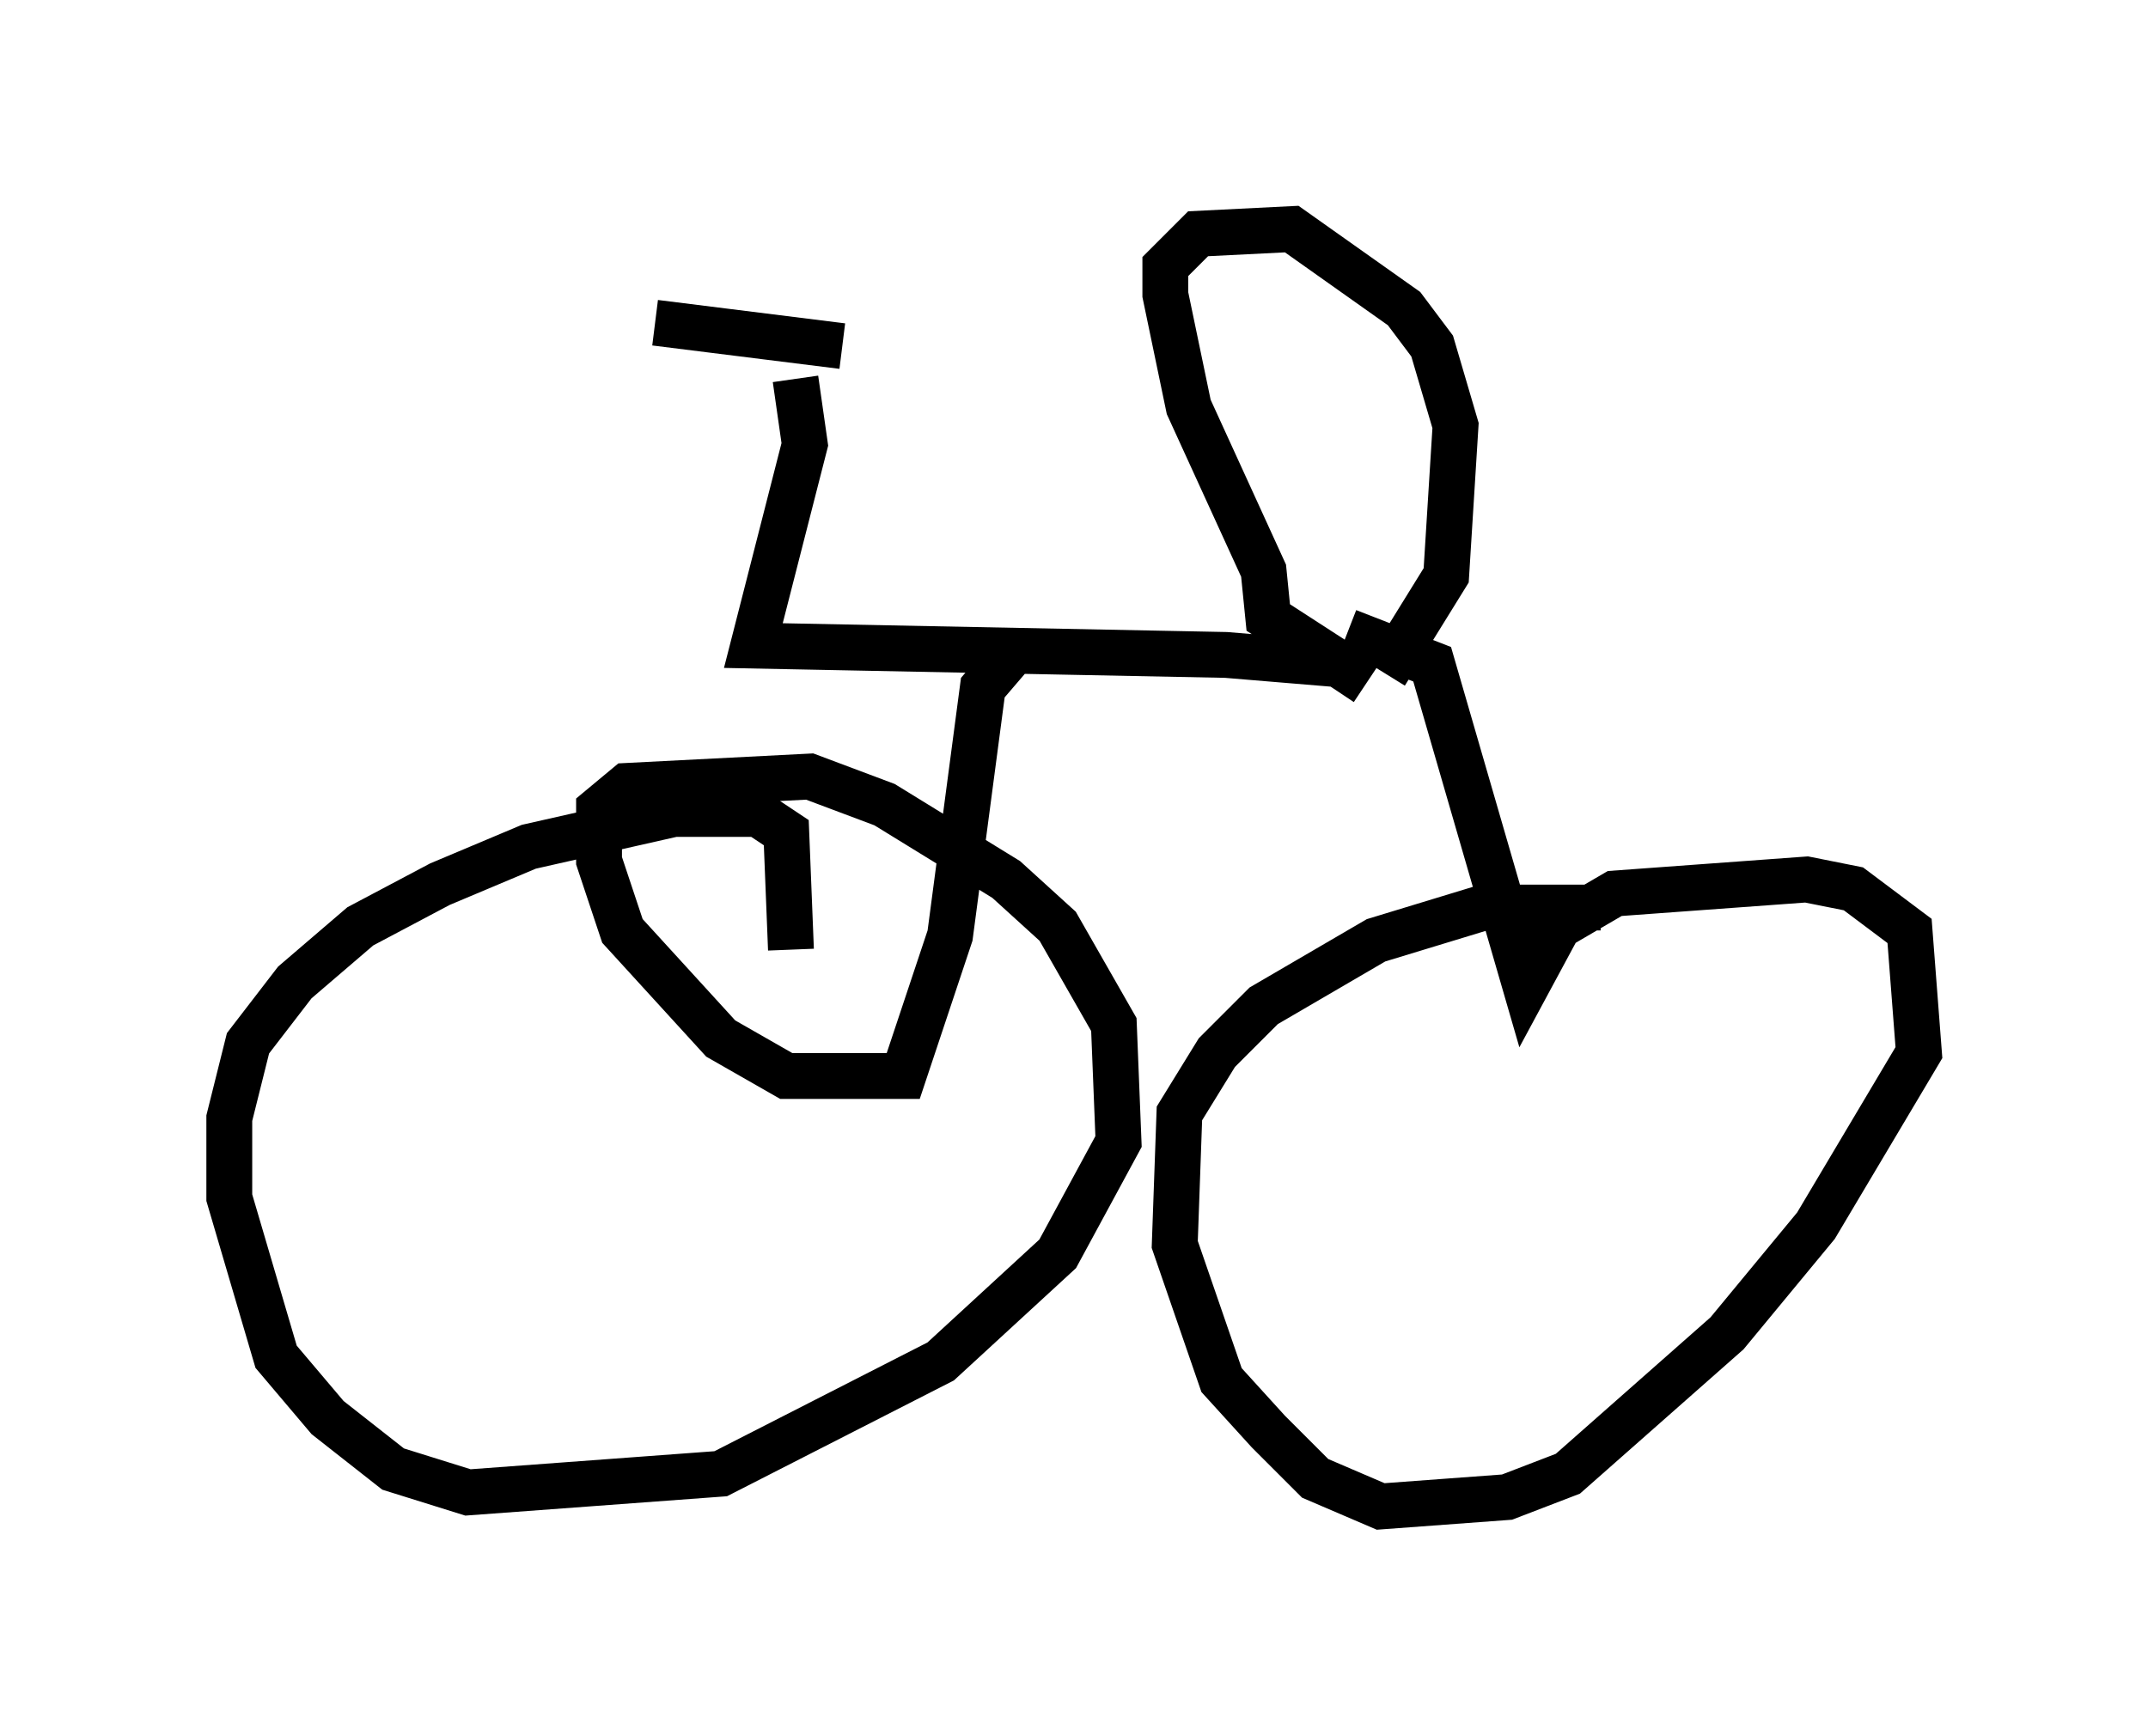 <?xml version="1.0" encoding="utf-8" ?>
<svg baseProfile="full" height="37.869" version="1.1" width="46.852" xmlns="http://www.w3.org/2000/svg" xmlns:ev="http://www.w3.org/2001/xml-events" xmlns:xlink="http://www.w3.org/1999/xlink"><defs /><rect fill="white" height="37.869" width="46.852" x="0" y="0" /><path d="M13.779, 6.633 m0.51, 0.408 l4.083, 0.51 m-1.021, 0.715 l0.204, 1.429 -1.123, 4.39 l10.311, 0.204 2.45, 0.204 l0.613, 0.408 m-0.408, -0.306 l-1.735, -1.123 -0.102, -1.021 l-1.633, -3.573 -0.51, -2.45 l0.0, -0.613 0.715, -0.715 l2.042, -0.102 2.45, 1.735 l0.613, 0.817 0.51, 1.735 l-0.204, 3.267 -1.327, 2.144 m-0.817, -0.919 l1.838, 0.715 2.042, 7.044 l0.715, -1.327 1.225, -0.715 l4.185, -0.306 1.021, 0.204 l1.225, 0.919 0.204, 2.654 l-2.246, 3.777 -1.94, 2.348 l-3.471, 3.063 -1.327, 0.51 l-2.756, 0.204 -1.429, -0.613 l-1.021, -1.021 -1.021, -1.123 l-1.021, -2.96 0.102, -2.858 l0.817, -1.327 1.021, -1.021 l2.45, -1.429 2.348, -0.715 l2.552, 0.0 m-12.863, -5.513 l-0.613, 0.715 -0.715, 5.41 l-1.021, 3.063 -2.552, 0.0 l-1.429, -0.817 -2.144, -2.348 l-0.51, -1.531 0.0, -1.123 l0.613, -0.51 3.981, -0.204 l1.633, 0.613 2.654, 1.633 l1.123, 1.021 1.225, 2.144 l0.102, 2.552 -1.327, 2.45 l-2.552, 2.348 -4.798, 2.45 l-5.513, 0.408 -1.633, -0.51 l-1.429, -1.123 -1.123, -1.327 l-1.021, -3.471 0.0, -1.735 l0.408, -1.633 1.021, -1.327 l1.429, -1.225 1.735, -0.919 l1.94, -0.817 3.165, -0.715 l1.838, 0.0 0.613, 0.408 l0.102, 2.552 " fill="none" stroke="black" stroke-width="1" /></svg>